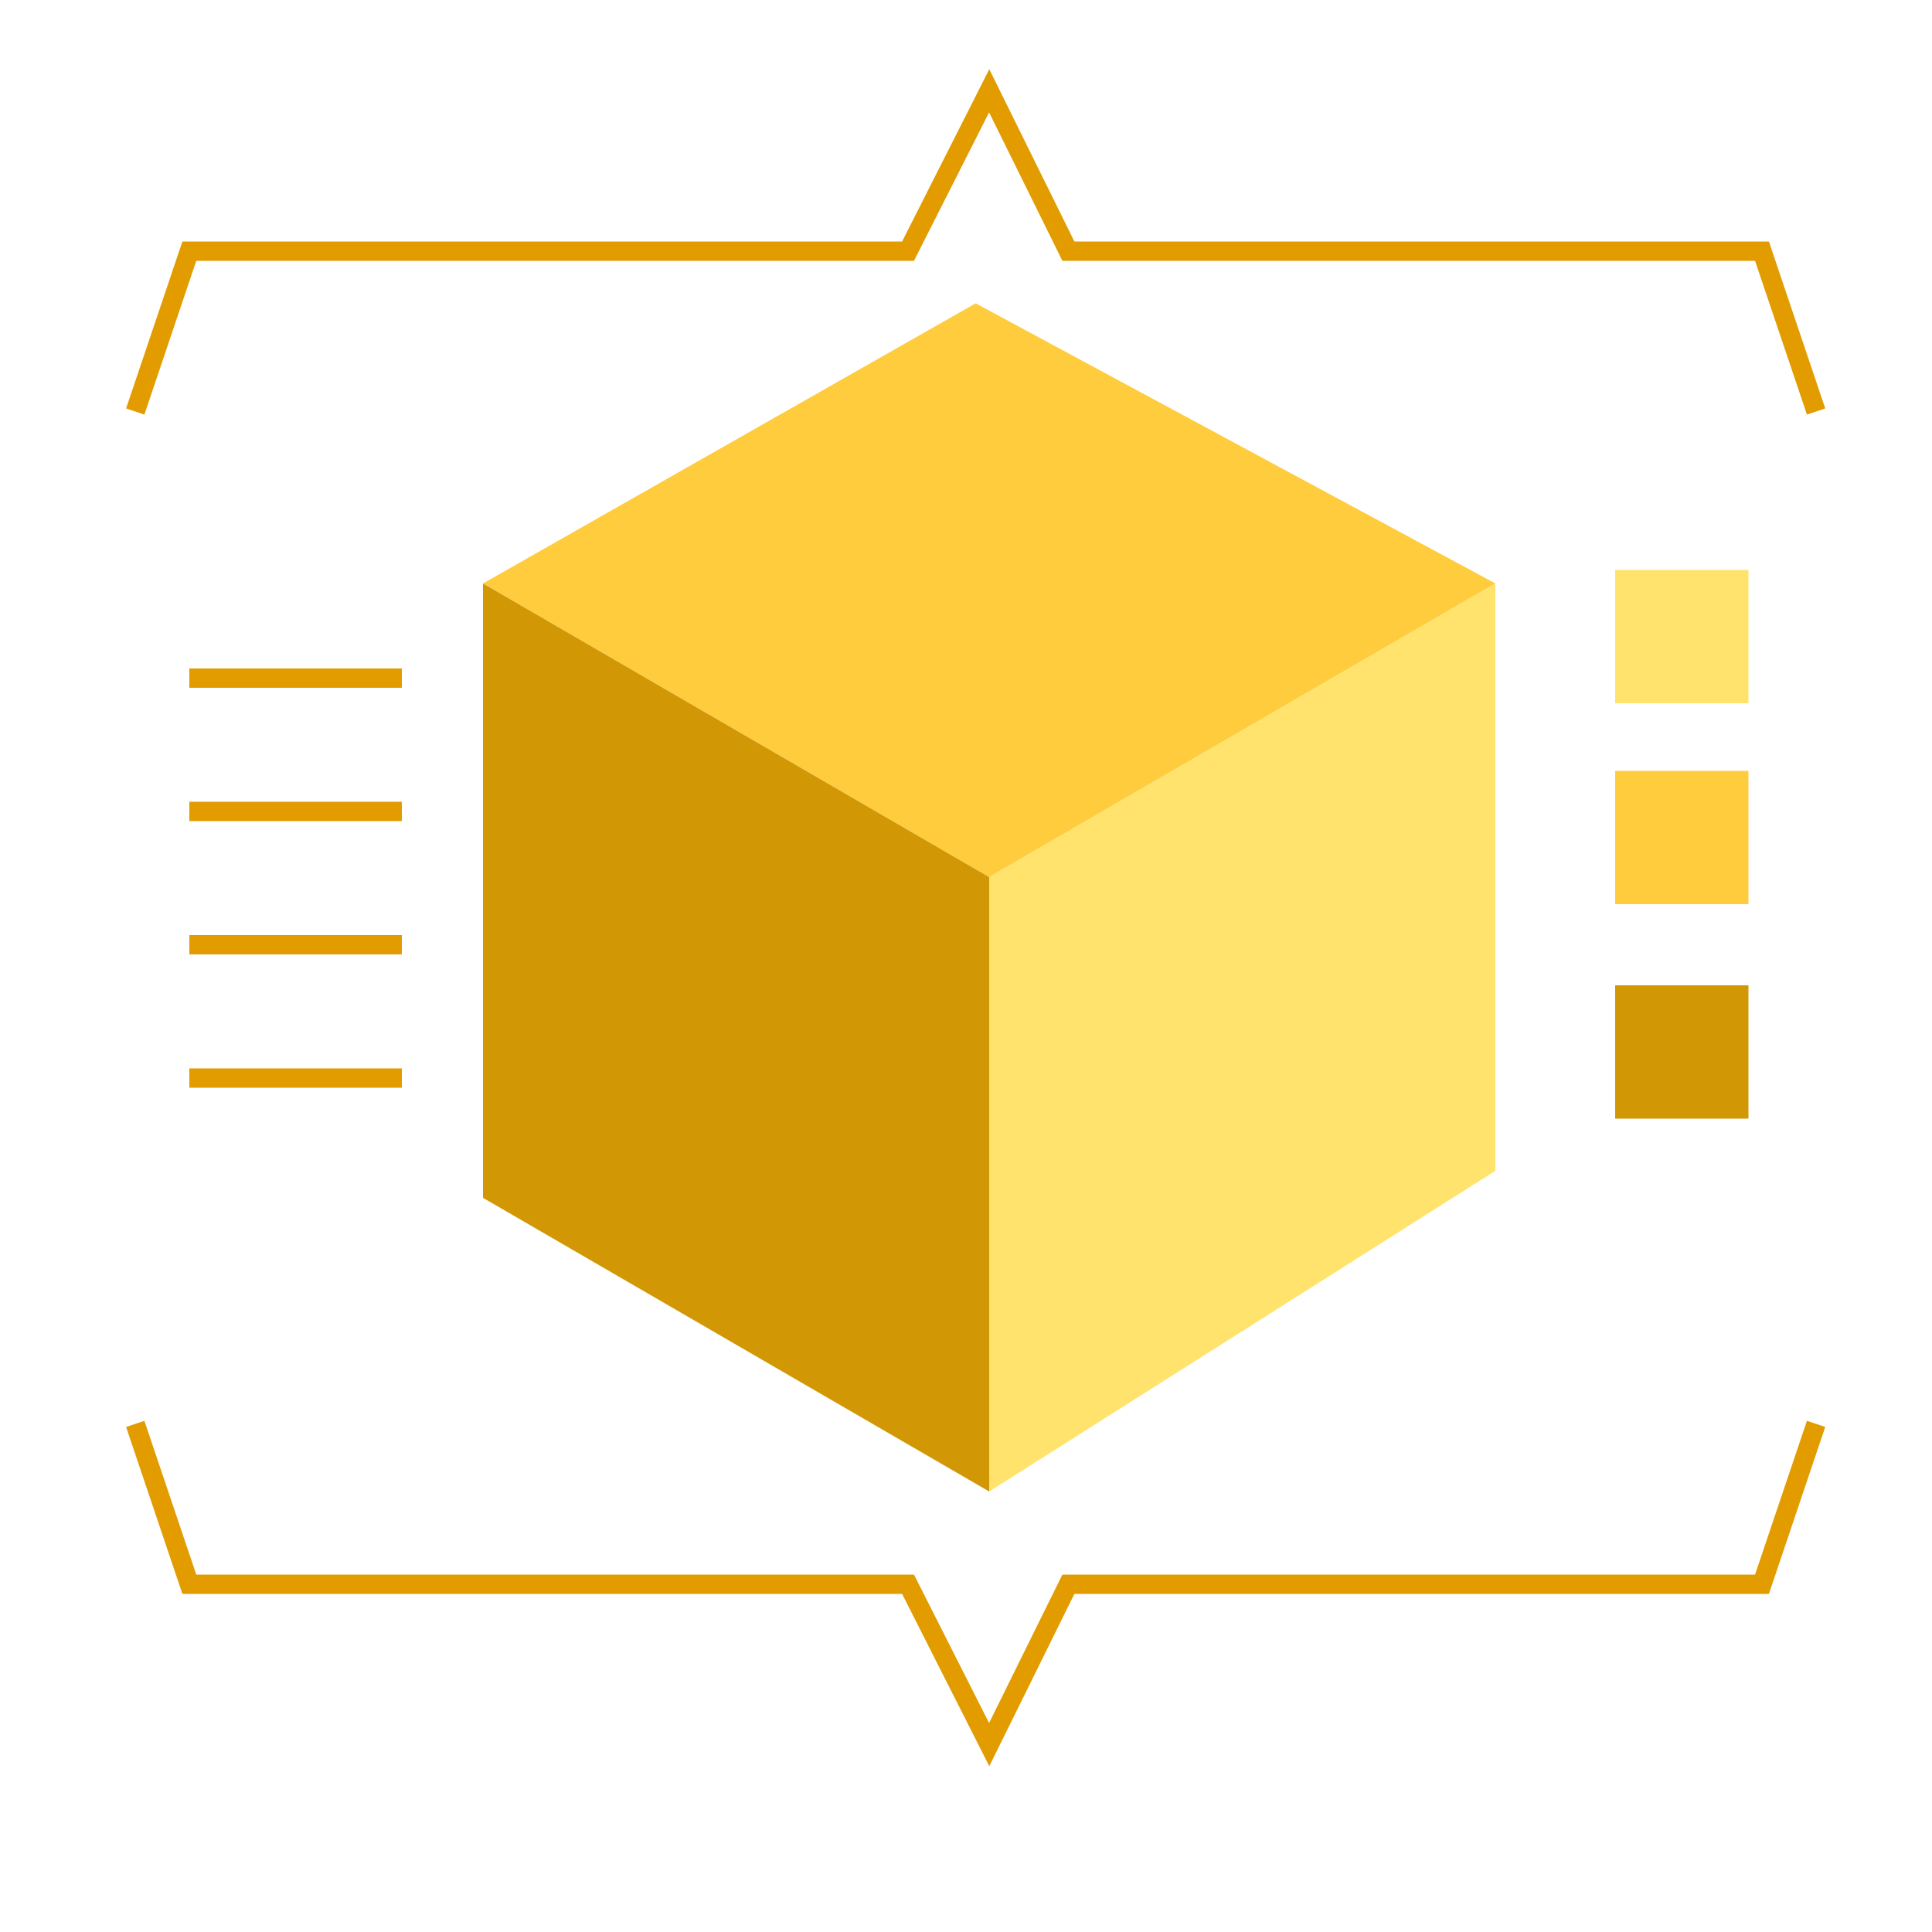 <?xml version="1.0" encoding="utf-8"?>
<!-- Generator: Adobe Illustrator 22.1.0, SVG Export Plug-In . SVG Version: 6.00 Build 0)  -->
<svg version="1.1" id="Layer_1" xmlns="http://www.w3.org/2000/svg" xmlns:xlink="http://www.w3.org/1999/xlink" x="0px" y="0px"
	 viewBox="0 0 100 100" style="enable-background:new 0 0 100 100;" xml:space="preserve">
<style type="text/css">
	.st0{fill:#FFCC3E;}
	.st1{fill:#D19705;}
	.st2{fill:#FFE36C;}
	.st3{fill:none;stroke:#E29C00;stroke-miterlimit:10;}
	<!-- @keyframes Ani {
    0% {
        opacity: 1;
				transform-origin: center;
    }
		50% {
        opacity: 0;
				transform-origin: center;
    }
		100% {
        opacity: 1;
				transform-origin: center;
    }
}

		.Ani {
		    animation: Ani 3s ease-in-out infinite;
		    -webkit-animation: Ani 3s ease-in-out infinite;
				animation-play-state: running;
		}

		.Ani2 {
		    animation: Ani 4s ease-in-out infinite;
		    -webkit-animation: Ani 4s ease-in-out infinite;
				animation-play-state: running;
		}

		#Layer_1:hover > .Ani{
		animation-play-state: paused;
		} -->
</style>
<polygon class="st0" points="51.2,45.4 25,30.2 50.5,15.7 77.4,30.2 "/>
<polygon class="st1" points="25,30.2 25,62 51.2,77.2 51.2,45.4 "/>
<polygon class="st2" points="51.2,45.4 77.4,30.2 77.4,60.6 51.2,77.2 "/>
<polyline class="st3" points="7,21.3 9.8,13 47,13 51.2,4.7 55.3,13 91.2,13 94,21.3 "/>
<polyline class="st3" points="7,73.7 9.8,82 47,82 51.2,90.3 55.3,82 91.2,82 94,73.7 "/>
<line class="st3" x1="9.8" y1="35.1" x2="20.8" y2="35.1"/>
<line class="st3" x1="9.8" y1="42" x2="20.8" y2="42"/>
<line class="st3" x1="9.8" y1="48.9" x2="20.8" y2="48.9"/>
<line class="st3" x1="9.8" y1="55.8" x2="20.8" y2="55.8"/>
<rect x="83.6" y="29.5" class="st2 Ani" width="6.9" height="6.9"/>
<rect x="83.6" y="39.9" class="st0 Ani2" width="6.9" height="6.9"/>
<rect x="83.6" y="51" class="st1 Ani" width="6.9" height="6.9"/>
</svg>
